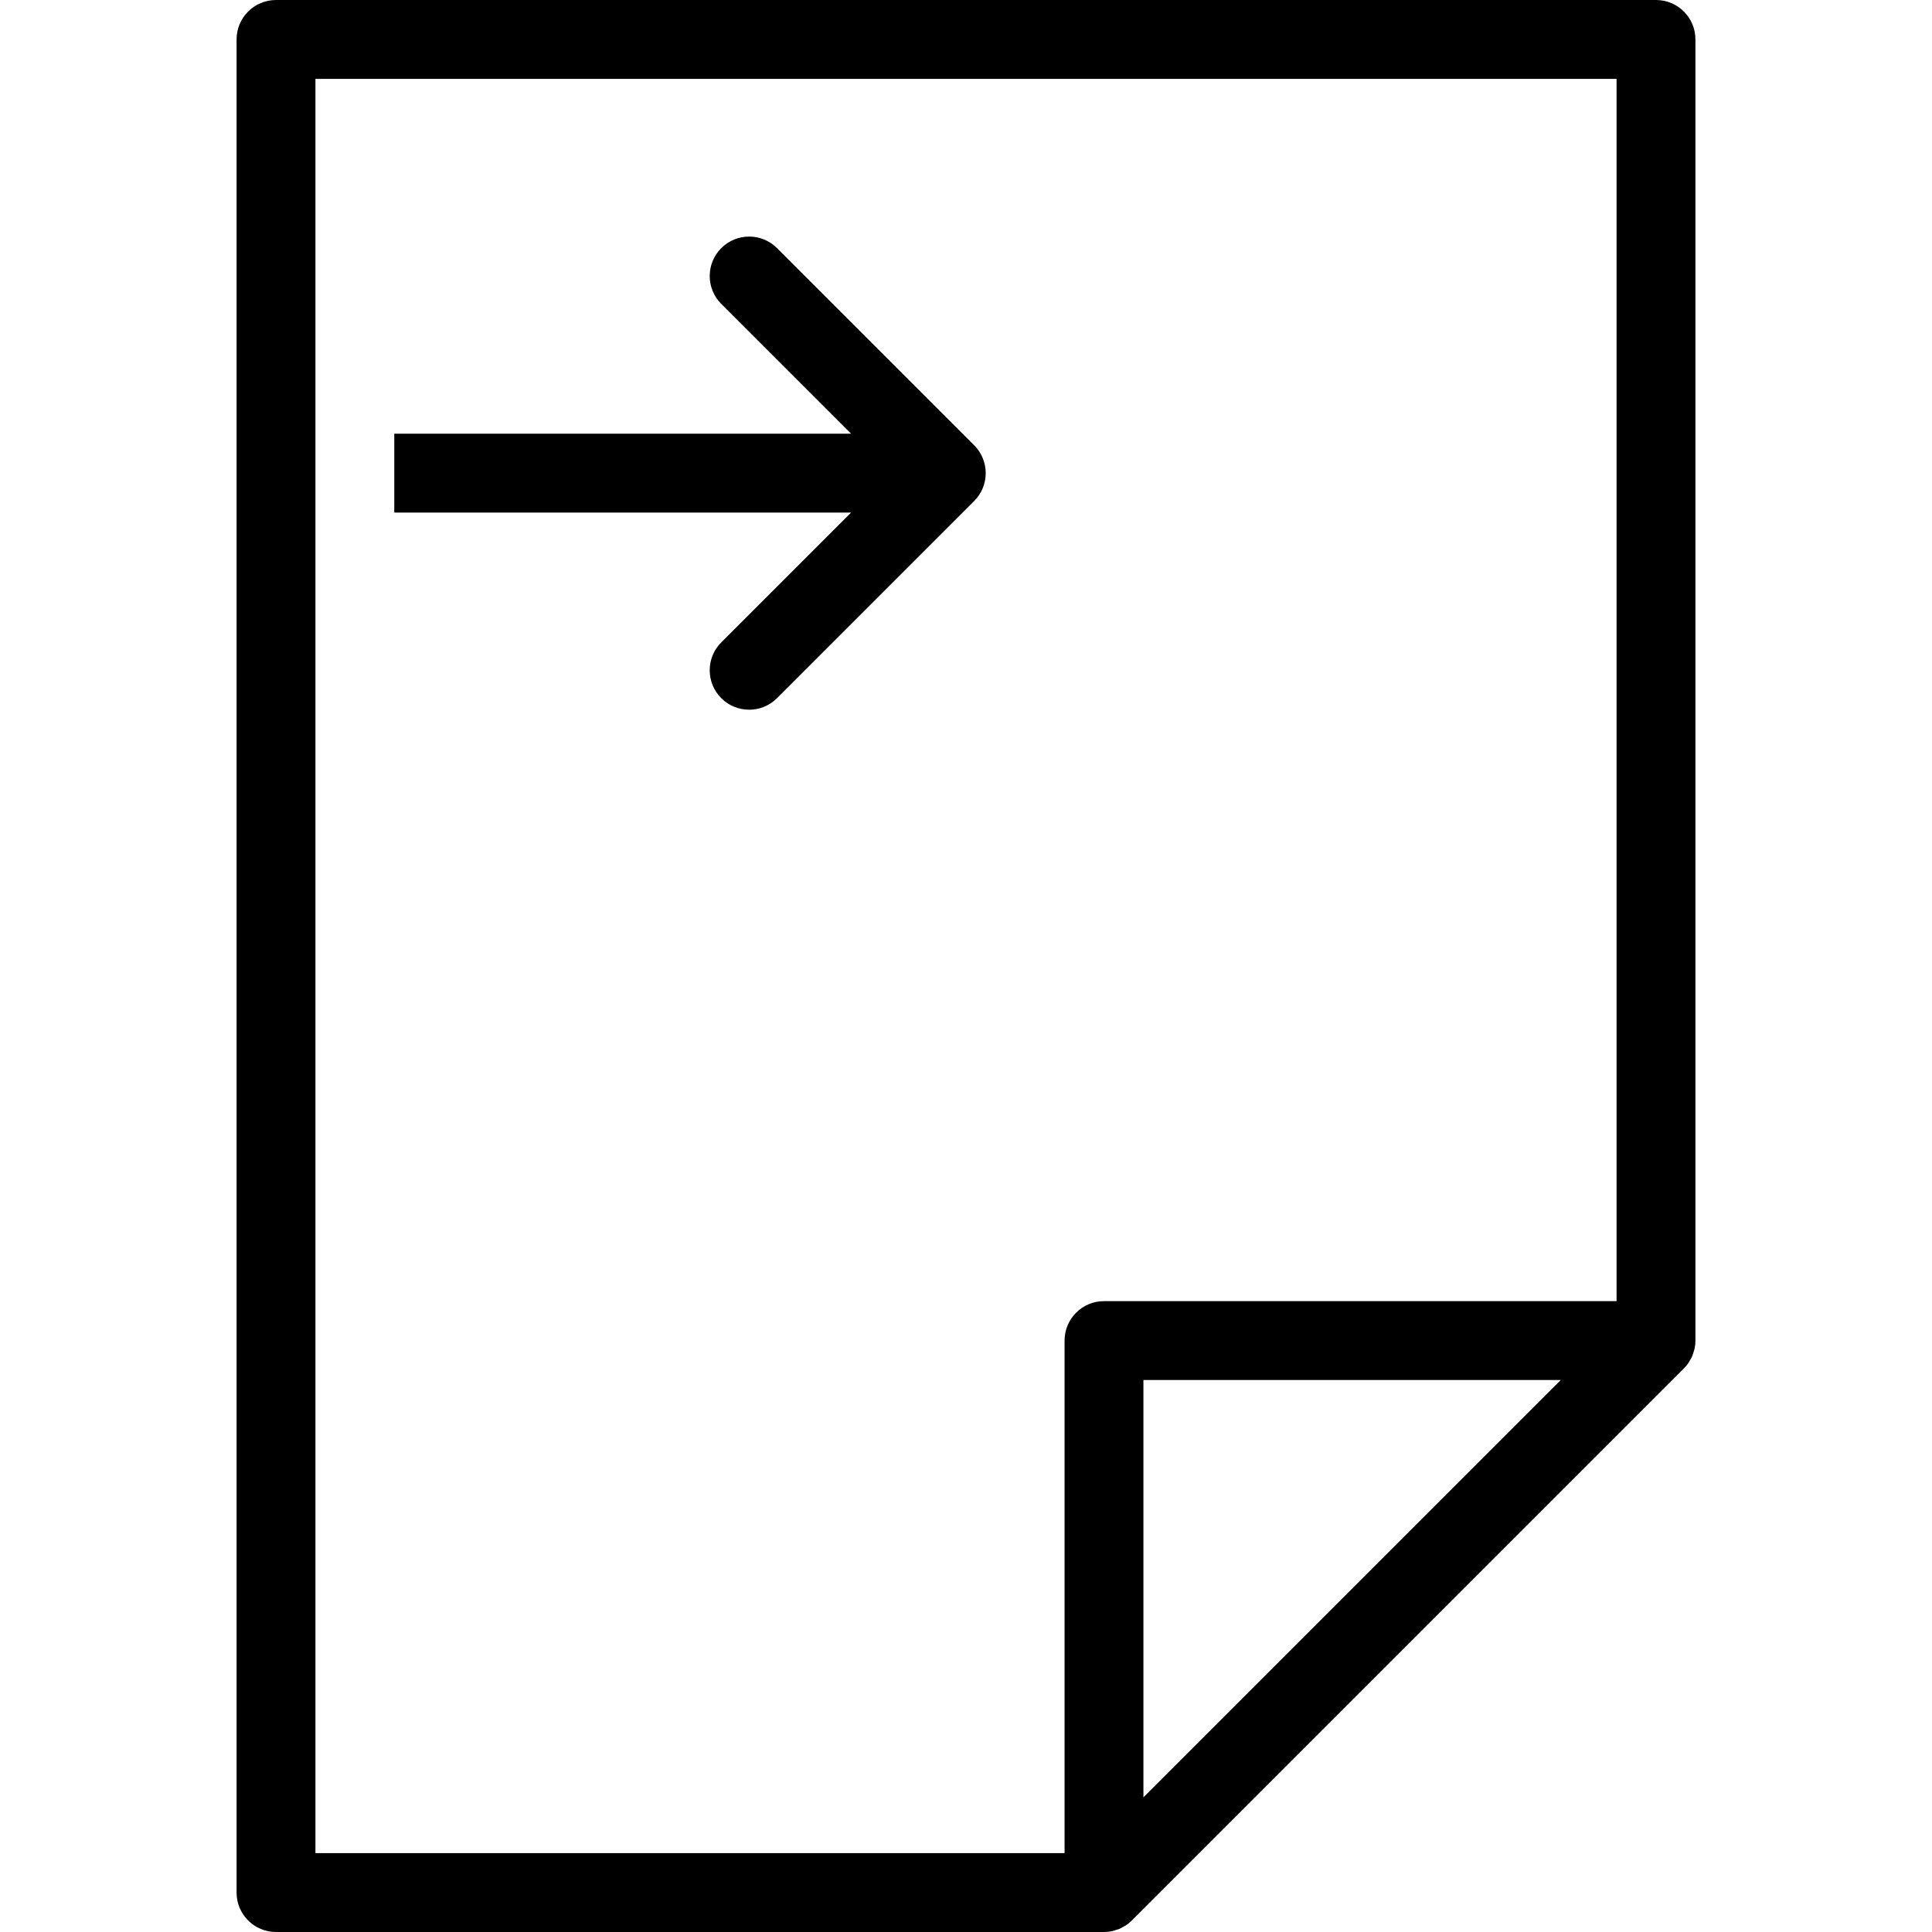 <?xml version="1.0" encoding="iso-8859-1"?>
<!-- Generator: Adobe Illustrator 19.0.0, SVG Export Plug-In . SVG Version: 6.00 Build 0)  -->
<svg version="1.1" id="Layer_1" xmlns="http://www.w3.org/2000/svg" xmlns:xlink="http://www.w3.org/1999/xlink" x="0px" y="0px"
	 viewBox="0 0 512 512" style="enable-background:new 0 0 512 512;" xml:space="preserve">
<g>
	<g>
		<path d="M438.857,0H73.143c-5.77,0-10.449,4.679-10.449,10.449v491.102c0,5.77,4.679,10.449,10.449,10.449h219.429
			c0.699,0,1.391-0.071,2.067-0.208c0.429-0.087,0.831-0.24,1.239-0.378c0.236-0.079,0.483-0.125,0.712-0.221
			c0.443-0.185,0.849-0.43,1.258-0.671c0.176-0.104,0.367-0.179,0.538-0.292c0.558-0.375,1.078-0.801,1.552-1.273
			c0.007-0.006,0.015-0.012,0.022-0.018l146.286-146.286c0.481-0.481,0.913-1.011,1.293-1.578c0.098-0.145,0.159-0.31,0.249-0.459
			c0.26-0.432,0.517-0.866,0.713-1.336c0.088-0.211,0.129-0.438,0.203-0.653c0.146-0.427,0.304-0.848,0.394-1.297
			c0.136-0.675,0.208-1.367,0.208-2.066V10.449C449.306,4.679,444.628,0,438.857,0z M303.02,476.324v-110.61h110.611L303.02,476.324
			z M428.408,344.816H292.571c-5.77,0-10.449,4.679-10.449,10.449v135.837H83.592V20.898h344.816V344.816z"/>
	</g>
</g>
<g>
	<g>
		<path d="M258.163,117.999l-52.245-52.245c-4.076-4.079-10.699-4.079-14.775,0c-4.082,4.082-4.082,10.696,0,14.778l34.406,34.407
			H104.49v20.898h121.059l-34.406,34.407c-4.082,4.082-4.082,10.696,0,14.778c2.038,2.04,4.714,3.06,7.388,3.06
			c2.673,0,5.35-1.02,7.388-3.06l52.245-52.245C262.245,128.695,262.245,122.08,258.163,117.999z"/>
	</g>
</g>
<g>
</g>
<g>
</g>
<g>
</g>
<g>
</g>
<g>
</g>
<g>
</g>
<g>
</g>
<g>
</g>
<g>
</g>
<g>
</g>
<g>
</g>
<g>
</g>
<g>
</g>
<g>
</g>
<g>
</g>
</svg>
